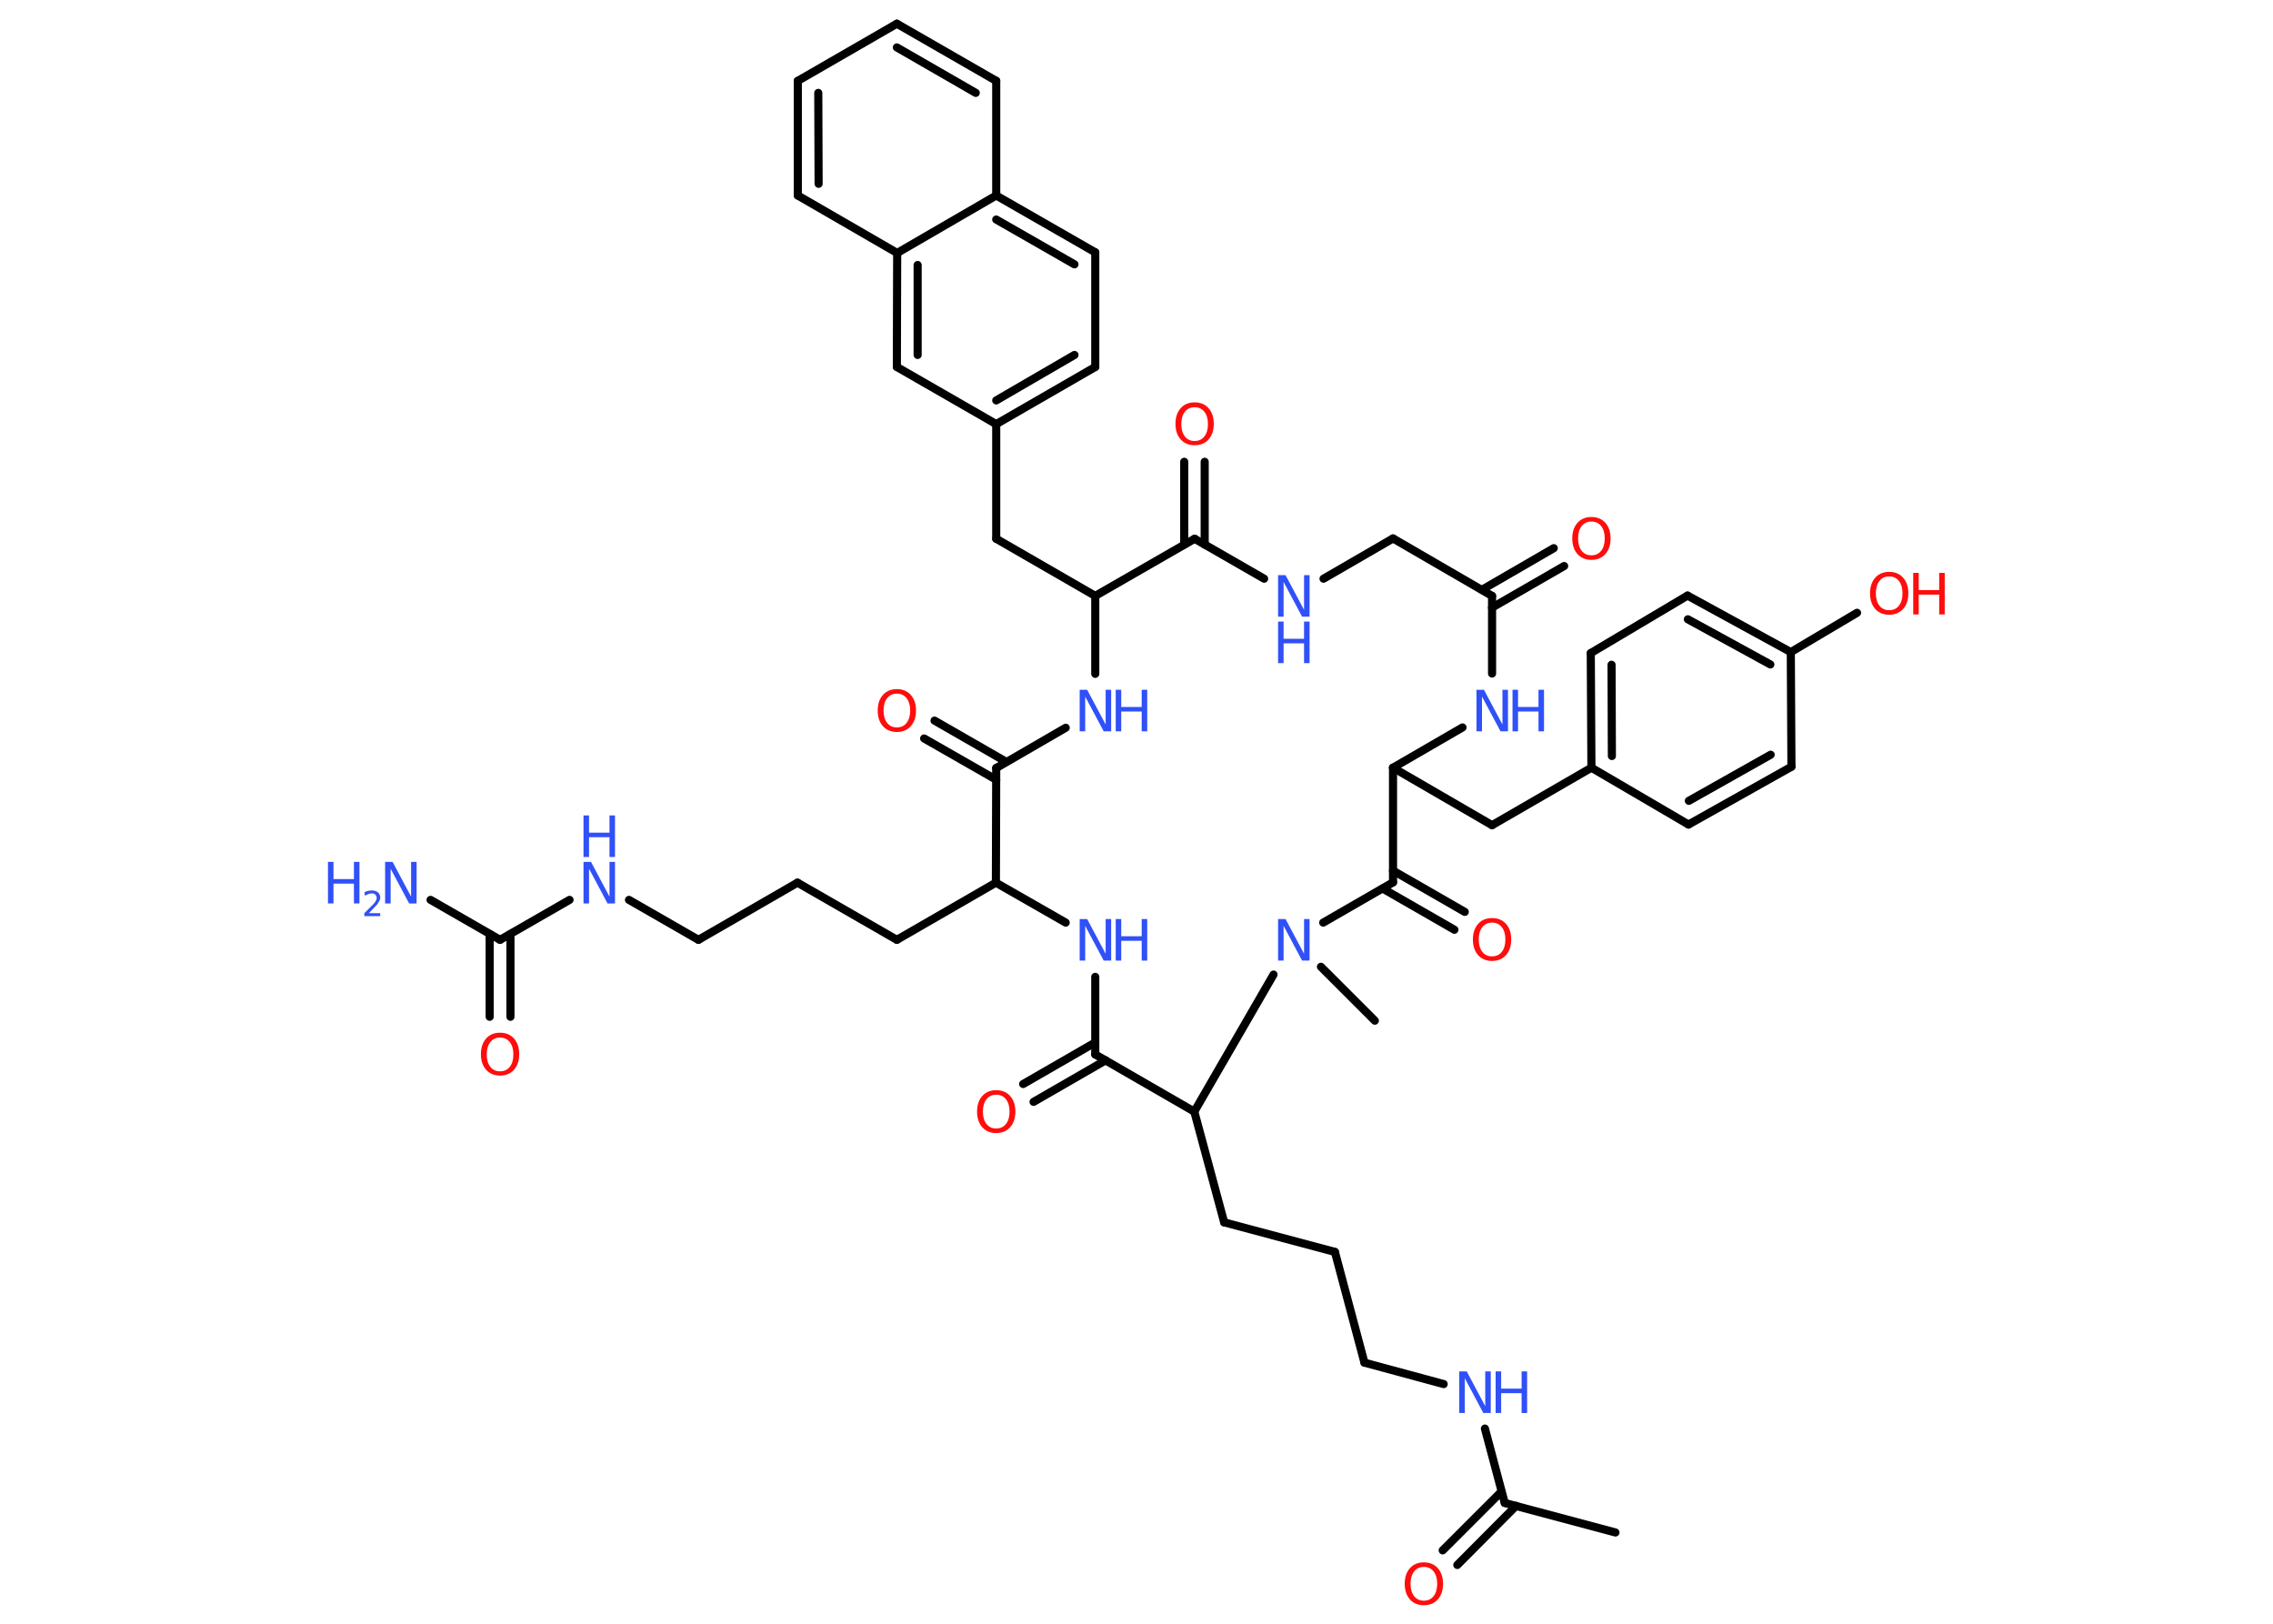 <?xml version='1.0' encoding='UTF-8'?>
<!DOCTYPE svg PUBLIC "-//W3C//DTD SVG 1.1//EN" "http://www.w3.org/Graphics/SVG/1.1/DTD/svg11.dtd">
<svg version='1.2' xmlns='http://www.w3.org/2000/svg' xmlns:xlink='http://www.w3.org/1999/xlink' width='70.0mm' height='50.0mm' viewBox='0 0 70.0 50.0'>
  <desc>Generated by the Chemistry Development Kit (http://github.com/cdk)</desc>
  <g stroke-linecap='round' stroke-linejoin='round' stroke='#000000' stroke-width='.25' fill='#3050F8'>
    <rect x='.0' y='.0' width='70.0' height='50.0' fill='#FFFFFF' stroke='none'/>
    <g id='mol1' class='mol'>
      <line id='mol1bnd1' class='bond' x1='49.75' y1='47.19' x2='46.34' y2='46.28'/>
      <g id='mol1bnd2' class='bond'>
        <line x1='46.69' y1='46.37' x2='44.88' y2='48.19'/>
        <line x1='46.24' y1='45.93' x2='44.43' y2='47.74'/>
      </g>
      <line id='mol1bnd3' class='bond' x1='46.34' y1='46.28' x2='45.73' y2='43.99'/>
      <line id='mol1bnd4' class='bond' x1='44.46' y1='42.62' x2='42.02' y2='41.96'/>
      <line id='mol1bnd5' class='bond' x1='42.02' y1='41.96' x2='41.11' y2='38.55'/>
      <line id='mol1bnd6' class='bond' x1='41.11' y1='38.55' x2='37.7' y2='37.64'/>
      <line id='mol1bnd7' class='bond' x1='37.7' y1='37.64' x2='36.78' y2='34.23'/>
      <line id='mol1bnd8' class='bond' x1='36.78' y1='34.23' x2='33.73' y2='32.47'/>
      <g id='mol1bnd9' class='bond'>
        <line x1='34.05' y1='32.65' x2='31.83' y2='33.93'/>
        <line x1='33.73' y1='32.1' x2='31.51' y2='33.38'/>
      </g>
      <line id='mol1bnd10' class='bond' x1='33.73' y1='32.47' x2='33.73' y2='30.08'/>
      <line id='mol1bnd11' class='bond' x1='32.82' y1='28.41' x2='30.67' y2='27.18'/>
      <line id='mol1bnd12' class='bond' x1='30.67' y1='27.18' x2='27.62' y2='28.94'/>
      <line id='mol1bnd13' class='bond' x1='27.62' y1='28.94' x2='24.56' y2='27.18'/>
      <line id='mol1bnd14' class='bond' x1='24.56' y1='27.18' x2='21.51' y2='28.94'/>
      <line id='mol1bnd15' class='bond' x1='21.51' y1='28.94' x2='19.37' y2='27.71'/>
      <line id='mol1bnd16' class='bond' x1='17.54' y1='27.71' x2='15.4' y2='28.94'/>
      <line id='mol1bnd17' class='bond' x1='15.4' y1='28.94' x2='13.26' y2='27.71'/>
      <g id='mol1bnd18' class='bond'>
        <line x1='15.72' y1='28.76' x2='15.72' y2='31.31'/>
        <line x1='15.08' y1='28.76' x2='15.08' y2='31.31'/>
      </g>
      <line id='mol1bnd19' class='bond' x1='30.67' y1='27.18' x2='30.68' y2='23.65'/>
      <g id='mol1bnd20' class='bond'>
        <line x1='30.68' y1='24.01' x2='28.46' y2='22.74'/>
        <line x1='30.99' y1='23.46' x2='28.78' y2='22.19'/>
      </g>
      <line id='mol1bnd21' class='bond' x1='30.68' y1='23.65' x2='32.82' y2='22.41'/>
      <line id='mol1bnd22' class='bond' x1='33.73' y1='20.75' x2='33.73' y2='18.35'/>
      <line id='mol1bnd23' class='bond' x1='33.73' y1='18.35' x2='30.68' y2='16.59'/>
      <line id='mol1bnd24' class='bond' x1='30.68' y1='16.59' x2='30.68' y2='13.06'/>
      <g id='mol1bnd25' class='bond'>
        <line x1='30.68' y1='13.06' x2='33.73' y2='11.3'/>
        <line x1='30.68' y1='12.33' x2='33.09' y2='10.93'/>
      </g>
      <line id='mol1bnd26' class='bond' x1='33.73' y1='11.3' x2='33.73' y2='7.77'/>
      <g id='mol1bnd27' class='bond'>
        <line x1='33.73' y1='7.77' x2='30.68' y2='6.02'/>
        <line x1='33.09' y1='8.14' x2='30.68' y2='6.76'/>
      </g>
      <line id='mol1bnd28' class='bond' x1='30.68' y1='6.02' x2='30.68' y2='2.49'/>
      <g id='mol1bnd29' class='bond'>
        <line x1='30.68' y1='2.49' x2='27.62' y2='.73'/>
        <line x1='30.05' y1='2.86' x2='27.62' y2='1.46'/>
      </g>
      <line id='mol1bnd30' class='bond' x1='27.62' y1='.73' x2='24.57' y2='2.49'/>
      <g id='mol1bnd31' class='bond'>
        <line x1='24.57' y1='2.49' x2='24.57' y2='6.02'/>
        <line x1='25.2' y1='2.86' x2='25.21' y2='5.66'/>
      </g>
      <line id='mol1bnd32' class='bond' x1='24.57' y1='6.02' x2='27.63' y2='7.79'/>
      <line id='mol1bnd33' class='bond' x1='30.68' y1='6.02' x2='27.63' y2='7.79'/>
      <g id='mol1bnd34' class='bond'>
        <line x1='27.63' y1='7.79' x2='27.62' y2='11.3'/>
        <line x1='28.26' y1='8.16' x2='28.26' y2='10.93'/>
      </g>
      <line id='mol1bnd35' class='bond' x1='30.68' y1='13.06' x2='27.62' y2='11.3'/>
      <line id='mol1bnd36' class='bond' x1='33.73' y1='18.35' x2='36.79' y2='16.59'/>
      <g id='mol1bnd37' class='bond'>
        <line x1='36.47' y1='16.77' x2='36.47' y2='14.22'/>
        <line x1='37.1' y1='16.77' x2='37.1' y2='14.22'/>
      </g>
      <line id='mol1bnd38' class='bond' x1='36.79' y1='16.59' x2='38.93' y2='17.82'/>
      <line id='mol1bnd39' class='bond' x1='40.76' y1='17.82' x2='42.9' y2='16.58'/>
      <line id='mol1bnd40' class='bond' x1='42.9' y1='16.58' x2='45.95' y2='18.35'/>
      <g id='mol1bnd41' class='bond'>
        <line x1='45.64' y1='18.16' x2='47.85' y2='16.88'/>
        <line x1='45.95' y1='18.71' x2='48.17' y2='17.43'/>
      </g>
      <line id='mol1bnd42' class='bond' x1='45.95' y1='18.35' x2='45.95' y2='20.74'/>
      <line id='mol1bnd43' class='bond' x1='45.04' y1='22.4' x2='42.9' y2='23.64'/>
      <line id='mol1bnd44' class='bond' x1='42.9' y1='23.64' x2='45.95' y2='25.41'/>
      <line id='mol1bnd45' class='bond' x1='45.95' y1='25.41' x2='49.01' y2='23.64'/>
      <g id='mol1bnd46' class='bond'>
        <line x1='48.99' y1='20.11' x2='49.01' y2='23.64'/>
        <line x1='49.63' y1='20.47' x2='49.64' y2='23.28'/>
      </g>
      <line id='mol1bnd47' class='bond' x1='48.99' y1='20.11' x2='51.97' y2='18.34'/>
      <g id='mol1bnd48' class='bond'>
        <line x1='55.15' y1='20.08' x2='51.97' y2='18.34'/>
        <line x1='54.52' y1='20.46' x2='51.98' y2='19.07'/>
      </g>
      <line id='mol1bnd49' class='bond' x1='55.15' y1='20.08' x2='57.19' y2='18.87'/>
      <line id='mol1bnd50' class='bond' x1='55.15' y1='20.08' x2='55.17' y2='23.61'/>
      <g id='mol1bnd51' class='bond'>
        <line x1='52.0' y1='25.39' x2='55.17' y2='23.61'/>
        <line x1='52.01' y1='24.66' x2='54.53' y2='23.24'/>
      </g>
      <line id='mol1bnd52' class='bond' x1='49.01' y1='23.64' x2='52.0' y2='25.39'/>
      <line id='mol1bnd53' class='bond' x1='42.9' y1='23.64' x2='42.9' y2='27.17'/>
      <g id='mol1bnd54' class='bond'>
        <line x1='42.9' y1='26.81' x2='45.11' y2='28.08'/>
        <line x1='42.58' y1='27.36' x2='44.79' y2='28.63'/>
      </g>
      <line id='mol1bnd55' class='bond' x1='42.9' y1='27.17' x2='40.75' y2='28.41'/>
      <line id='mol1bnd56' class='bond' x1='36.78' y1='34.23' x2='39.22' y2='30.01'/>
      <line id='mol1bnd57' class='bond' x1='40.68' y1='29.77' x2='42.34' y2='31.43'/>
      <path id='mol1atm3' class='atom' d='M43.85 48.25q-.19 .0 -.3 .14q-.11 .14 -.11 .38q.0 .24 .11 .38q.11 .14 .3 .14q.19 .0 .3 -.14q.11 -.14 .11 -.38q.0 -.24 -.11 -.38q-.11 -.14 -.3 -.14zM43.85 48.11q.27 .0 .43 .18q.16 .18 .16 .48q.0 .3 -.16 .48q-.16 .18 -.43 .18q-.27 .0 -.43 -.18q-.16 -.18 -.16 -.48q.0 -.3 .16 -.48q.16 -.18 .43 -.18z' stroke='none' fill='#FF0D0D'/>
      <g id='mol1atm4' class='atom'>
        <path d='M44.94 42.23h.23l.57 1.07v-1.07h.17v1.28h-.23l-.57 -1.07v1.07h-.17v-1.28z' stroke='none'/>
        <path d='M46.06 42.23h.17v.53h.63v-.53h.17v1.28h-.17v-.61h-.63v.61h-.17v-1.28z' stroke='none'/>
      </g>
      <path id='mol1atm10' class='atom' d='M30.68 33.71q-.19 .0 -.3 .14q-.11 .14 -.11 .38q.0 .24 .11 .38q.11 .14 .3 .14q.19 .0 .3 -.14q.11 -.14 .11 -.38q.0 -.24 -.11 -.38q-.11 -.14 -.3 -.14zM30.68 33.57q.27 .0 .43 .18q.16 .18 .16 .48q.0 .3 -.16 .48q-.16 .18 -.43 .18q-.27 .0 -.43 -.18q-.16 -.18 -.16 -.48q.0 -.3 .16 -.48q.16 -.18 .43 -.18z' stroke='none' fill='#FF0D0D'/>
      <g id='mol1atm11' class='atom'>
        <path d='M33.25 28.3h.23l.57 1.07v-1.07h.17v1.28h-.23l-.57 -1.07v1.07h-.17v-1.28z' stroke='none'/>
        <path d='M34.36 28.3h.17v.53h.63v-.53h.17v1.28h-.17v-.61h-.63v.61h-.17v-1.28z' stroke='none'/>
      </g>
      <g id='mol1atm16' class='atom'>
        <path d='M17.97 26.54h.23l.57 1.07v-1.07h.17v1.28h-.23l-.57 -1.07v1.07h-.17v-1.28z' stroke='none'/>
        <path d='M17.97 25.11h.17v.53h.63v-.53h.17v1.28h-.17v-.61h-.63v.61h-.17v-1.28z' stroke='none'/>
      </g>
      <g id='mol1atm18' class='atom'>
        <path d='M11.86 26.54h.23l.57 1.07v-1.07h.17v1.28h-.23l-.57 -1.07v1.07h-.17v-1.28z' stroke='none'/>
        <path d='M10.1 26.54h.17v.53h.63v-.53h.17v1.28h-.17v-.61h-.63v.61h-.17v-1.28z' stroke='none'/>
        <path d='M11.35 28.12h.36v.09h-.49v-.09q.06 -.06 .16 -.16q.1 -.1 .13 -.13q.05 -.06 .07 -.1q.02 -.04 .02 -.08q.0 -.06 -.04 -.1q-.04 -.04 -.11 -.04q-.05 .0 -.1 .02q-.05 .02 -.12 .05v-.11q.06 -.03 .12 -.04q.05 -.01 .1 -.01q.12 .0 .19 .06q.07 .06 .07 .16q.0 .05 -.02 .09q-.02 .04 -.06 .1q-.01 .02 -.08 .09q-.07 .07 -.19 .2z' stroke='none'/>
      </g>
      <path id='mol1atm19' class='atom' d='M15.4 31.95q-.19 .0 -.3 .14q-.11 .14 -.11 .38q.0 .24 .11 .38q.11 .14 .3 .14q.19 .0 .3 -.14q.11 -.14 .11 -.38q.0 -.24 -.11 -.38q-.11 -.14 -.3 -.14zM15.4 31.8q.27 .0 .43 .18q.16 .18 .16 .48q.0 .3 -.16 .48q-.16 .18 -.43 .18q-.27 .0 -.43 -.18q-.16 -.18 -.16 -.48q.0 -.3 .16 -.48q.16 -.18 .43 -.18z' stroke='none' fill='#FF0D0D'/>
      <path id='mol1atm21' class='atom' d='M27.62 21.36q-.19 .0 -.3 .14q-.11 .14 -.11 .38q.0 .24 .11 .38q.11 .14 .3 .14q.19 .0 .3 -.14q.11 -.14 .11 -.38q.0 -.24 -.11 -.38q-.11 -.14 -.3 -.14zM27.62 21.22q.27 .0 .43 .18q.16 .18 .16 .48q.0 .3 -.16 .48q-.16 .18 -.43 .18q-.27 .0 -.43 -.18q-.16 -.18 -.16 -.48q.0 -.3 .16 -.48q.16 -.18 .43 -.18z' stroke='none' fill='#FF0D0D'/>
      <g id='mol1atm22' class='atom'>
        <path d='M33.25 21.24h.23l.57 1.07v-1.07h.17v1.28h-.23l-.57 -1.07v1.07h-.17v-1.28z' stroke='none'/>
        <path d='M34.36 21.24h.17v.53h.63v-.53h.17v1.28h-.17v-.61h-.63v.61h-.17v-1.28z' stroke='none'/>
      </g>
      <path id='mol1atm36' class='atom' d='M36.79 12.54q-.19 .0 -.3 .14q-.11 .14 -.11 .38q.0 .24 .11 .38q.11 .14 .3 .14q.19 .0 .3 -.14q.11 -.14 .11 -.38q.0 -.24 -.11 -.38q-.11 -.14 -.3 -.14zM36.79 12.39q.27 .0 .43 .18q.16 .18 .16 .48q.0 .3 -.16 .48q-.16 .18 -.43 .18q-.27 .0 -.43 -.18q-.16 -.18 -.16 -.48q.0 -.3 .16 -.48q.16 -.18 .43 -.18z' stroke='none' fill='#FF0D0D'/>
      <g id='mol1atm37' class='atom'>
        <path d='M39.36 17.71h.23l.57 1.07v-1.07h.17v1.28h-.23l-.57 -1.07v1.07h-.17v-1.28z' stroke='none'/>
        <path d='M39.36 19.14h.17v.53h.63v-.53h.17v1.28h-.17v-.61h-.63v.61h-.17v-1.28z' stroke='none'/>
      </g>
      <path id='mol1atm40' class='atom' d='M49.01 16.06q-.19 .0 -.3 .14q-.11 .14 -.11 .38q.0 .24 .11 .38q.11 .14 .3 .14q.19 .0 .3 -.14q.11 -.14 .11 -.38q.0 -.24 -.11 -.38q-.11 -.14 -.3 -.14zM49.01 15.92q.27 .0 .43 .18q.16 .18 .16 .48q.0 .3 -.16 .48q-.16 .18 -.43 .18q-.27 .0 -.43 -.18q-.16 -.18 -.16 -.48q.0 -.3 .16 -.48q.16 -.18 .43 -.18z' stroke='none' fill='#FF0D0D'/>
      <g id='mol1atm41' class='atom'>
        <path d='M45.47 21.24h.23l.57 1.07v-1.07h.17v1.28h-.23l-.57 -1.07v1.07h-.17v-1.28z' stroke='none'/>
        <path d='M46.58 21.24h.17v.53h.63v-.53h.17v1.28h-.17v-.61h-.63v.61h-.17v-1.28z' stroke='none'/>
      </g>
      <g id='mol1atm48' class='atom'>
        <path d='M58.18 17.75q-.19 .0 -.3 .14q-.11 .14 -.11 .38q.0 .24 .11 .38q.11 .14 .3 .14q.19 .0 .3 -.14q.11 -.14 .11 -.38q.0 -.24 -.11 -.38q-.11 -.14 -.3 -.14zM58.18 17.61q.27 .0 .43 .18q.16 .18 .16 .48q.0 .3 -.16 .48q-.16 .18 -.43 .18q-.27 .0 -.43 -.18q-.16 -.18 -.16 -.48q.0 -.3 .16 -.48q.16 -.18 .43 -.18z' stroke='none' fill='#FF0D0D'/>
        <path d='M58.92 17.64h.17v.53h.63v-.53h.17v1.28h-.17v-.61h-.63v.61h-.17v-1.28z' stroke='none' fill='#FF0D0D'/>
      </g>
      <path id='mol1atm52' class='atom' d='M45.95 28.41q-.19 .0 -.3 .14q-.11 .14 -.11 .38q.0 .24 .11 .38q.11 .14 .3 .14q.19 .0 .3 -.14q.11 -.14 .11 -.38q.0 -.24 -.11 -.38q-.11 -.14 -.3 -.14zM45.95 28.27q.27 .0 .43 .18q.16 .18 .16 .48q.0 .3 -.16 .48q-.16 .18 -.43 .18q-.27 .0 -.43 -.18q-.16 -.18 -.16 -.48q.0 -.3 .16 -.48q.16 -.18 .43 -.18z' stroke='none' fill='#FF0D0D'/>
      <path id='mol1atm53' class='atom' d='M39.36 28.3h.23l.57 1.07v-1.07h.17v1.28h-.23l-.57 -1.07v1.07h-.17v-1.28z' stroke='none'/>
    </g>
  </g>
</svg>
